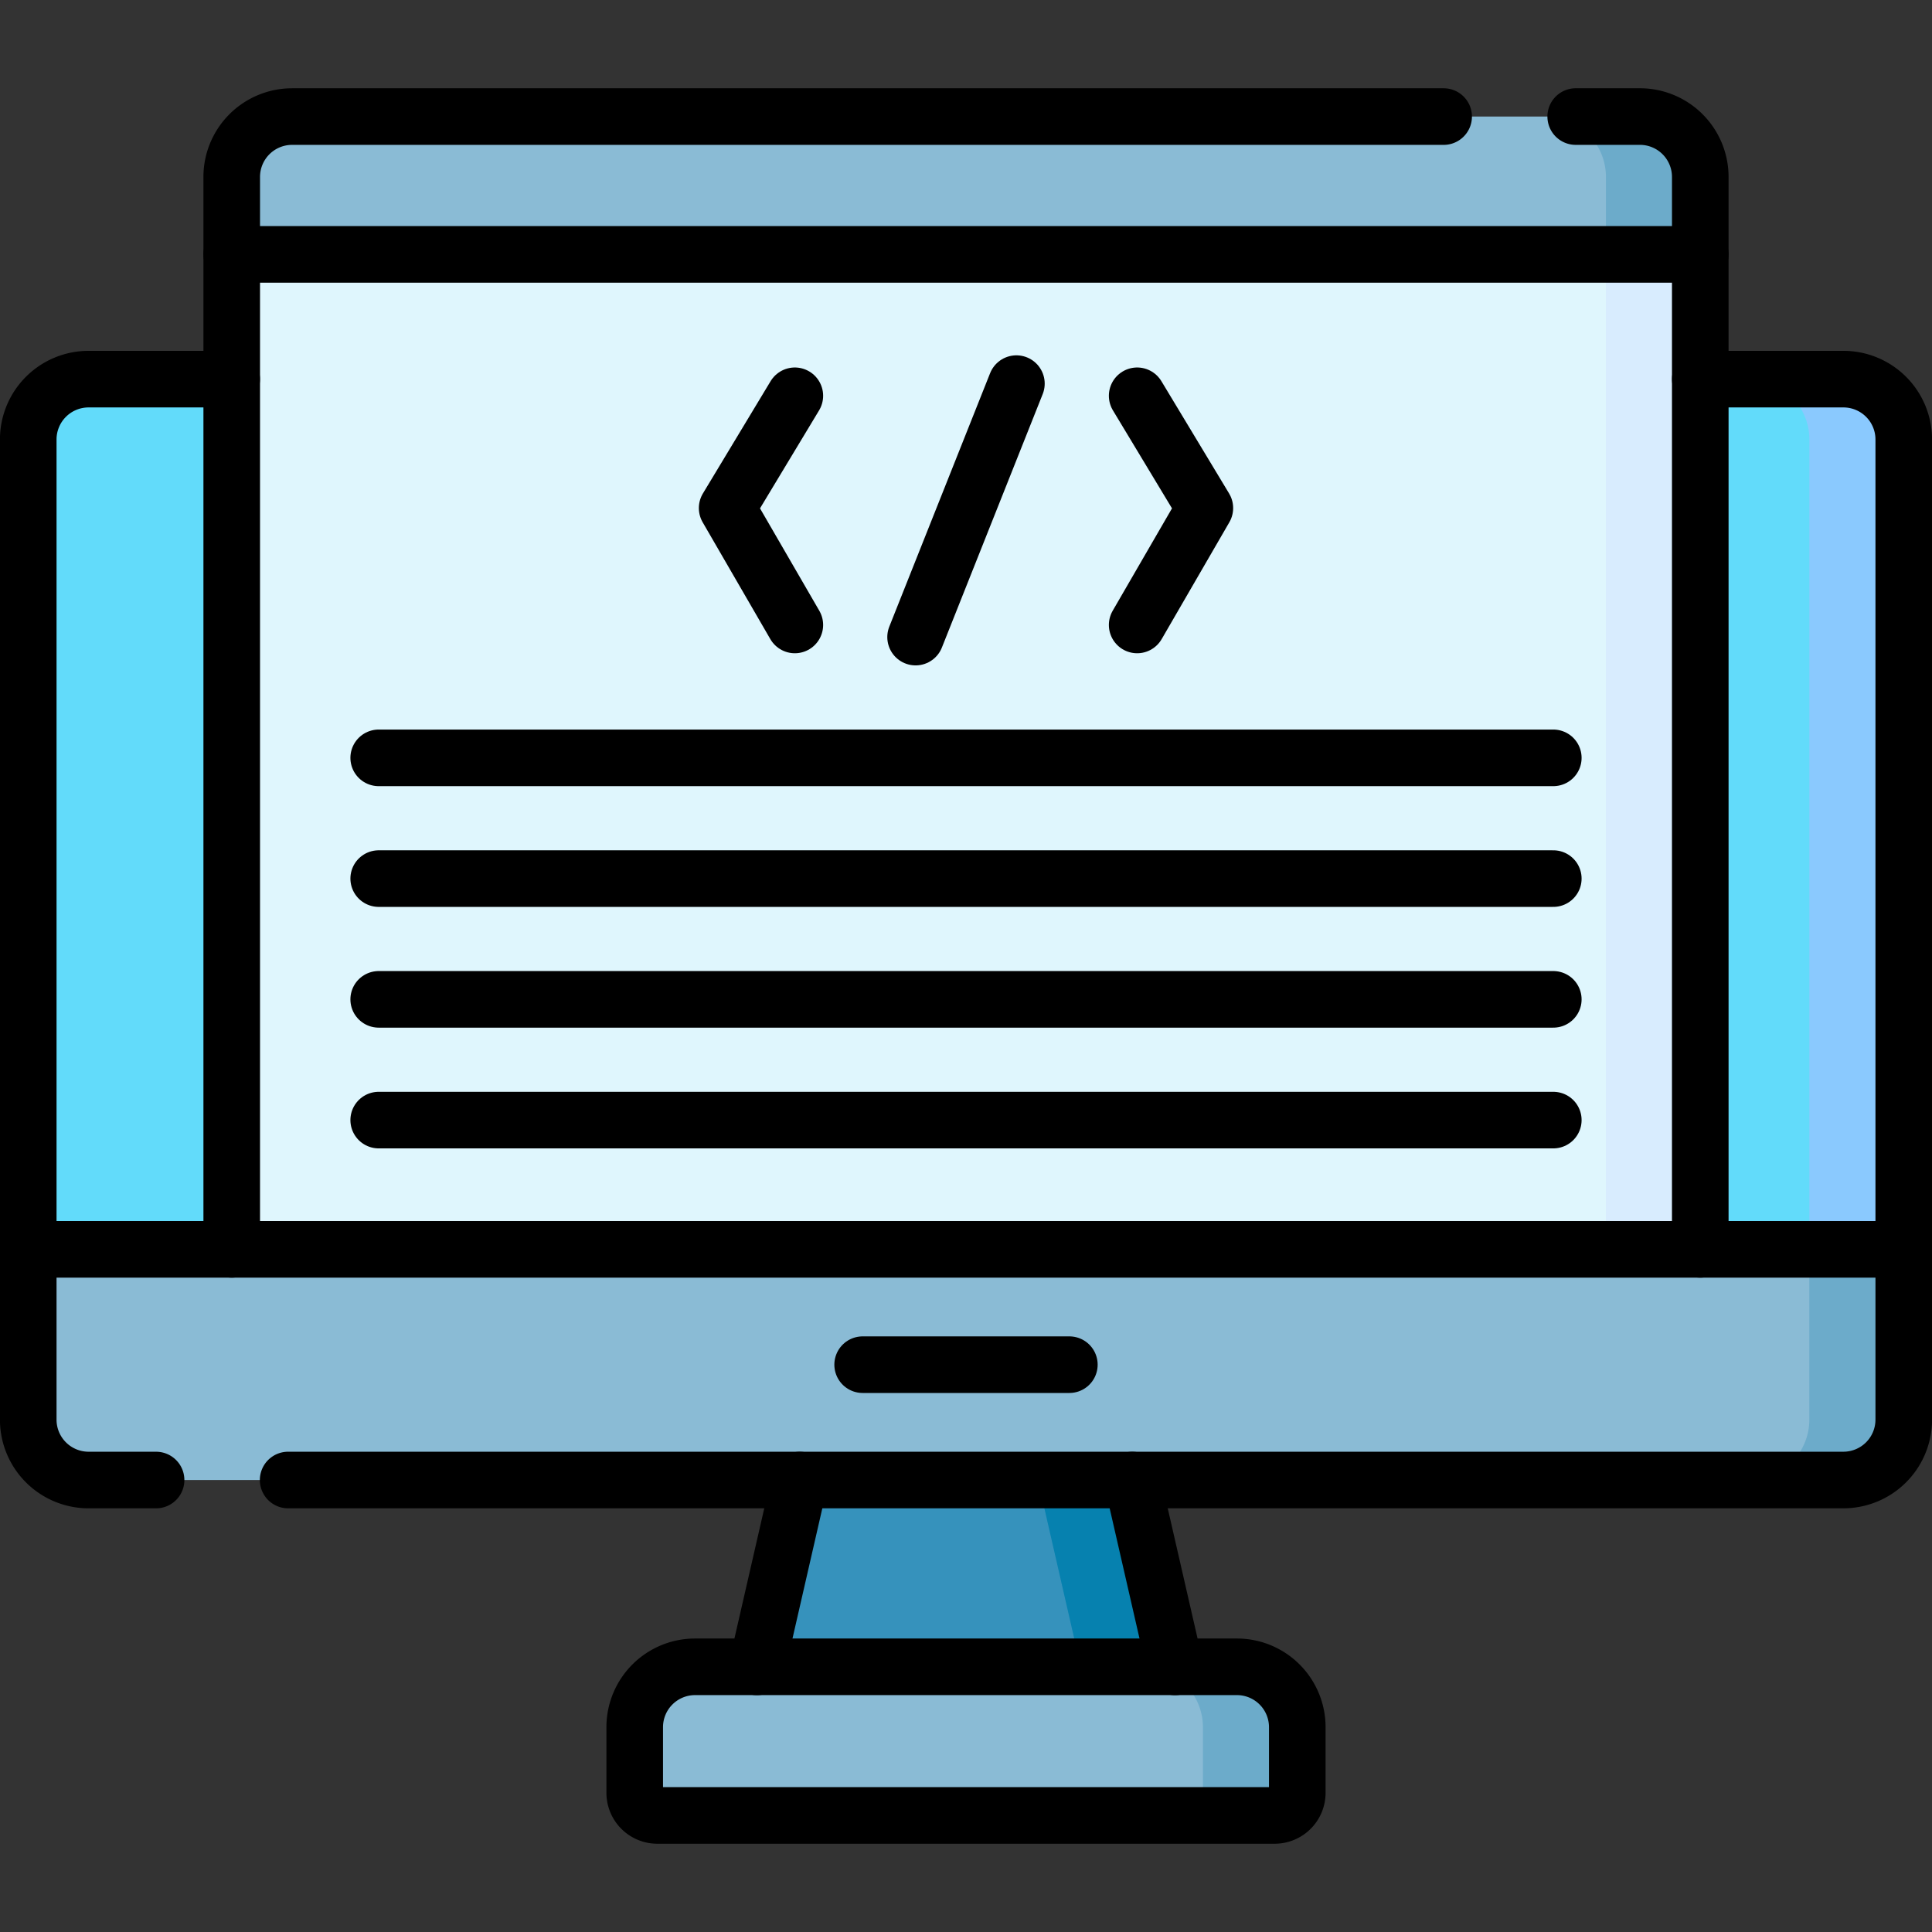<svg xmlns="http://www.w3.org/2000/svg" xmlns:xlink="http://www.w3.org/1999/xlink" width="133" height="133" viewBox="0 0 133 133">
  <rect x="0" y="0" width="133" height="133" fill="#333333" stroke="none"/>
  <defs>
    <clipPath id="clip-path">
      <rect id="Rectángulo_373774" data-name="Rectángulo 373774" width="133" height="133" transform="translate(498 -4448)" fill="#232997"/>
    </clipPath>
  </defs>
  <g id="Enmascarar_grupo_1059034" data-name="Enmascarar grupo 1059034" transform="translate(-498 4448)" clip-path="url(#clip-path)">
    <g id="programacion" transform="translate(498 -4448)">
      <g id="Grupo_1064487" data-name="Grupo 1064487">
        <path id="Trazado_797191" data-name="Trazado 797191" d="M81.1,115.663H51.9l4.589-20.025H76.512Z" fill="#3692bc"/>
        <path id="Trazado_797192" data-name="Trazado 797192" d="M81.1,115.663H74.607l-4.59-20.025h6.494Z" fill="#0681af"/>
        <path id="Trazado_797193" data-name="Trazado 797193" d="M131.052,30.252V86.006H1.948V30.252A4.155,4.155,0,0,1,6.1,26.1H126.9A4.155,4.155,0,0,1,131.052,30.252Z" fill="#62dbfa"/>
        <path id="Trazado_797194" data-name="Trazado 797194" d="M131.052,30.252V86.006h-6.494V30.252A4.155,4.155,0,0,0,120.4,26.1H126.9A4.155,4.155,0,0,1,131.052,30.252Z" fill="#8ac9fe"/>
        <rect id="Rectángulo_373776" data-name="Rectángulo 373776" width="101.096" height="69.534" transform="translate(15.952 17.511)" fill="#dff6fd"/>
        <rect id="Rectángulo_373777" data-name="Rectángulo 373777" width="6.494" height="69.534" transform="translate(110.554 17.511)" fill="#d8ecfe"/>
        <path id="Trazado_797195" data-name="Trazado 797195" d="M117.048,12.18v5.33H15.952V12.18a4.157,4.157,0,0,1,4.156-4.156h92.783A4.157,4.157,0,0,1,117.048,12.18Z" fill="#8abbd5"/>
        <path id="Trazado_797196" data-name="Trazado 797196" d="M117.048,12.18v5.33h-6.494V12.18A4.157,4.157,0,0,0,106.4,8.024h6.494A4.157,4.157,0,0,1,117.048,12.18Z" fill="#6cabca"/>
        <path id="Trazado_797197" data-name="Trazado 797197" d="M87.747,124.976H45.253a1.559,1.559,0,0,1-1.559-1.559V118.9a4.156,4.156,0,0,1,4.156-4.156h37.3a4.156,4.156,0,0,1,4.156,4.156v4.512A1.559,1.559,0,0,1,87.747,124.976Z" fill="#8abbd5"/>
        <path id="Trazado_797198" data-name="Trazado 797198" d="M89.3,118.905v4.512a1.558,1.558,0,0,1-1.559,1.559H81.252a1.558,1.558,0,0,0,1.559-1.559v-4.512a4.155,4.155,0,0,0-4.156-4.156h6.494A4.155,4.155,0,0,1,89.3,118.905Z" fill="#6cabca"/>
        <path id="Trazado_797199" data-name="Trazado 797199" d="M131.052,86.006V97.729a4.157,4.157,0,0,1-4.156,4.156H6.1a4.157,4.157,0,0,1-4.156-4.156V86.006Z" fill="#8abbd5"/>
        <path id="Trazado_797200" data-name="Trazado 797200" d="M131.052,86.006V97.729a4.157,4.157,0,0,1-4.156,4.156H120.4a4.157,4.157,0,0,0,4.156-4.156V86.006Z" fill="#6cabca"/>
      </g>
      <g id="Grupo_1064489" data-name="Grupo 1064489">
        <line id="Línea_288" data-name="Línea 288" x1="2.948" y1="12.864" transform="translate(77.943 101.886)" fill="none" stroke="#000" stroke-linecap="round" stroke-linejoin="round" stroke-miterlimit="10" stroke-width="3.896"/>
        <line id="Línea_289" data-name="Línea 289" x1="2.948" y2="12.864" transform="translate(52.109 101.886)" fill="none" stroke="#000" stroke-linecap="round" stroke-linejoin="round" stroke-miterlimit="10" stroke-width="3.896"/>
        <path id="Trazado_797201" data-name="Trazado 797201" d="M10.744,101.886H6.1a4.157,4.157,0,0,1-4.156-4.156V30.253A4.155,4.155,0,0,1,6.1,26.1h9.848" fill="none" stroke="#000" stroke-linecap="round" stroke-linejoin="round" stroke-miterlimit="10" stroke-width="3.896"/>
        <path id="Trazado_797202" data-name="Trazado 797202" d="M117.048,26.1H126.9a4.155,4.155,0,0,1,4.156,4.156V97.729a4.157,4.157,0,0,1-4.156,4.156H19.836" fill="none" stroke="#000" stroke-linecap="round" stroke-linejoin="round" stroke-miterlimit="10" stroke-width="3.896"/>
        <path id="Trazado_797203" data-name="Trazado 797203" d="M15.952,86.006V12.181a4.157,4.157,0,0,1,4.156-4.156H99.381" fill="none" stroke="#000" stroke-linecap="round" stroke-linejoin="round" stroke-miterlimit="10" stroke-width="3.896"/>
        <path id="Trazado_797204" data-name="Trazado 797204" d="M108.473,8.024h4.419a4.157,4.157,0,0,1,4.156,4.156V86.006" fill="none" stroke="#000" stroke-linecap="round" stroke-linejoin="round" stroke-miterlimit="10" stroke-width="3.896"/>
        <line id="Línea_290" data-name="Línea 290" x2="101.094" transform="translate(15.953 17.512)" fill="none" stroke="#000" stroke-linecap="round" stroke-linejoin="round" stroke-miterlimit="10" stroke-width="3.896"/>
        <path id="Trazado_797205" data-name="Trazado 797205" d="M87.747,124.976H45.253a1.559,1.559,0,0,1-1.559-1.559V118.9a4.156,4.156,0,0,1,4.156-4.156h37.3a4.156,4.156,0,0,1,4.156,4.156v4.512A1.559,1.559,0,0,1,87.747,124.976Z" fill="none" stroke="#000" stroke-linecap="round" stroke-linejoin="round" stroke-miterlimit="10" stroke-width="3.896"/>
        <line id="Línea_291" data-name="Línea 291" x1="129.104" transform="translate(1.948 86.005)" fill="none" stroke="#000" stroke-linecap="round" stroke-linejoin="round" stroke-miterlimit="10" stroke-width="3.896"/>
        <line id="Línea_292" data-name="Línea 292" x2="14.23" transform="translate(59.385 93.945)" fill="none" stroke="#000" stroke-linecap="round" stroke-linejoin="round" stroke-miterlimit="10" stroke-width="3.896"/>
        <g id="Grupo_1064488" data-name="Grupo 1064488">
          <line id="Línea_293" data-name="Línea 293" x1="6.94" y2="17.449" transform="translate(63.03 26.409)" fill="none" stroke="#000" stroke-linecap="round" stroke-linejoin="round" stroke-miterlimit="10" stroke-width="3.896"/>
          <path id="Trazado_797206" data-name="Trazado 797206" d="M78.283,27.246l4.66,7.73-4.66,8.046" fill="none" stroke="#000" stroke-linecap="round" stroke-linejoin="round" stroke-miterlimit="10" stroke-width="3.896"/>
          <path id="Trazado_797207" data-name="Trazado 797207" d="M54.717,27.246l-4.66,7.73,4.66,8.046" fill="none" stroke="#000" stroke-linecap="round" stroke-linejoin="round" stroke-miterlimit="10" stroke-width="3.896"/>
        </g>
        <line id="Línea_294" data-name="Línea 294" x2="80.86" transform="translate(26.07 52.171)" fill="none" stroke="#000" stroke-linecap="round" stroke-linejoin="round" stroke-miterlimit="10" stroke-width="3.896"/>
        <line id="Línea_295" data-name="Línea 295" x2="80.86" transform="translate(26.07 60.483)" fill="none" stroke="#000" stroke-linecap="round" stroke-linejoin="round" stroke-miterlimit="10" stroke-width="3.896"/>
        <line id="Línea_296" data-name="Línea 296" x2="80.86" transform="translate(26.07 68.796)" fill="none" stroke="#000" stroke-linecap="round" stroke-linejoin="round" stroke-miterlimit="10" stroke-width="3.896"/>
        <line id="Línea_297" data-name="Línea 297" x2="80.86" transform="translate(26.07 77.108)" fill="none" stroke="#000" stroke-linecap="round" stroke-linejoin="round" stroke-miterlimit="10" stroke-width="3.896"/>
      </g>
    </g>
  </g>
</svg>
